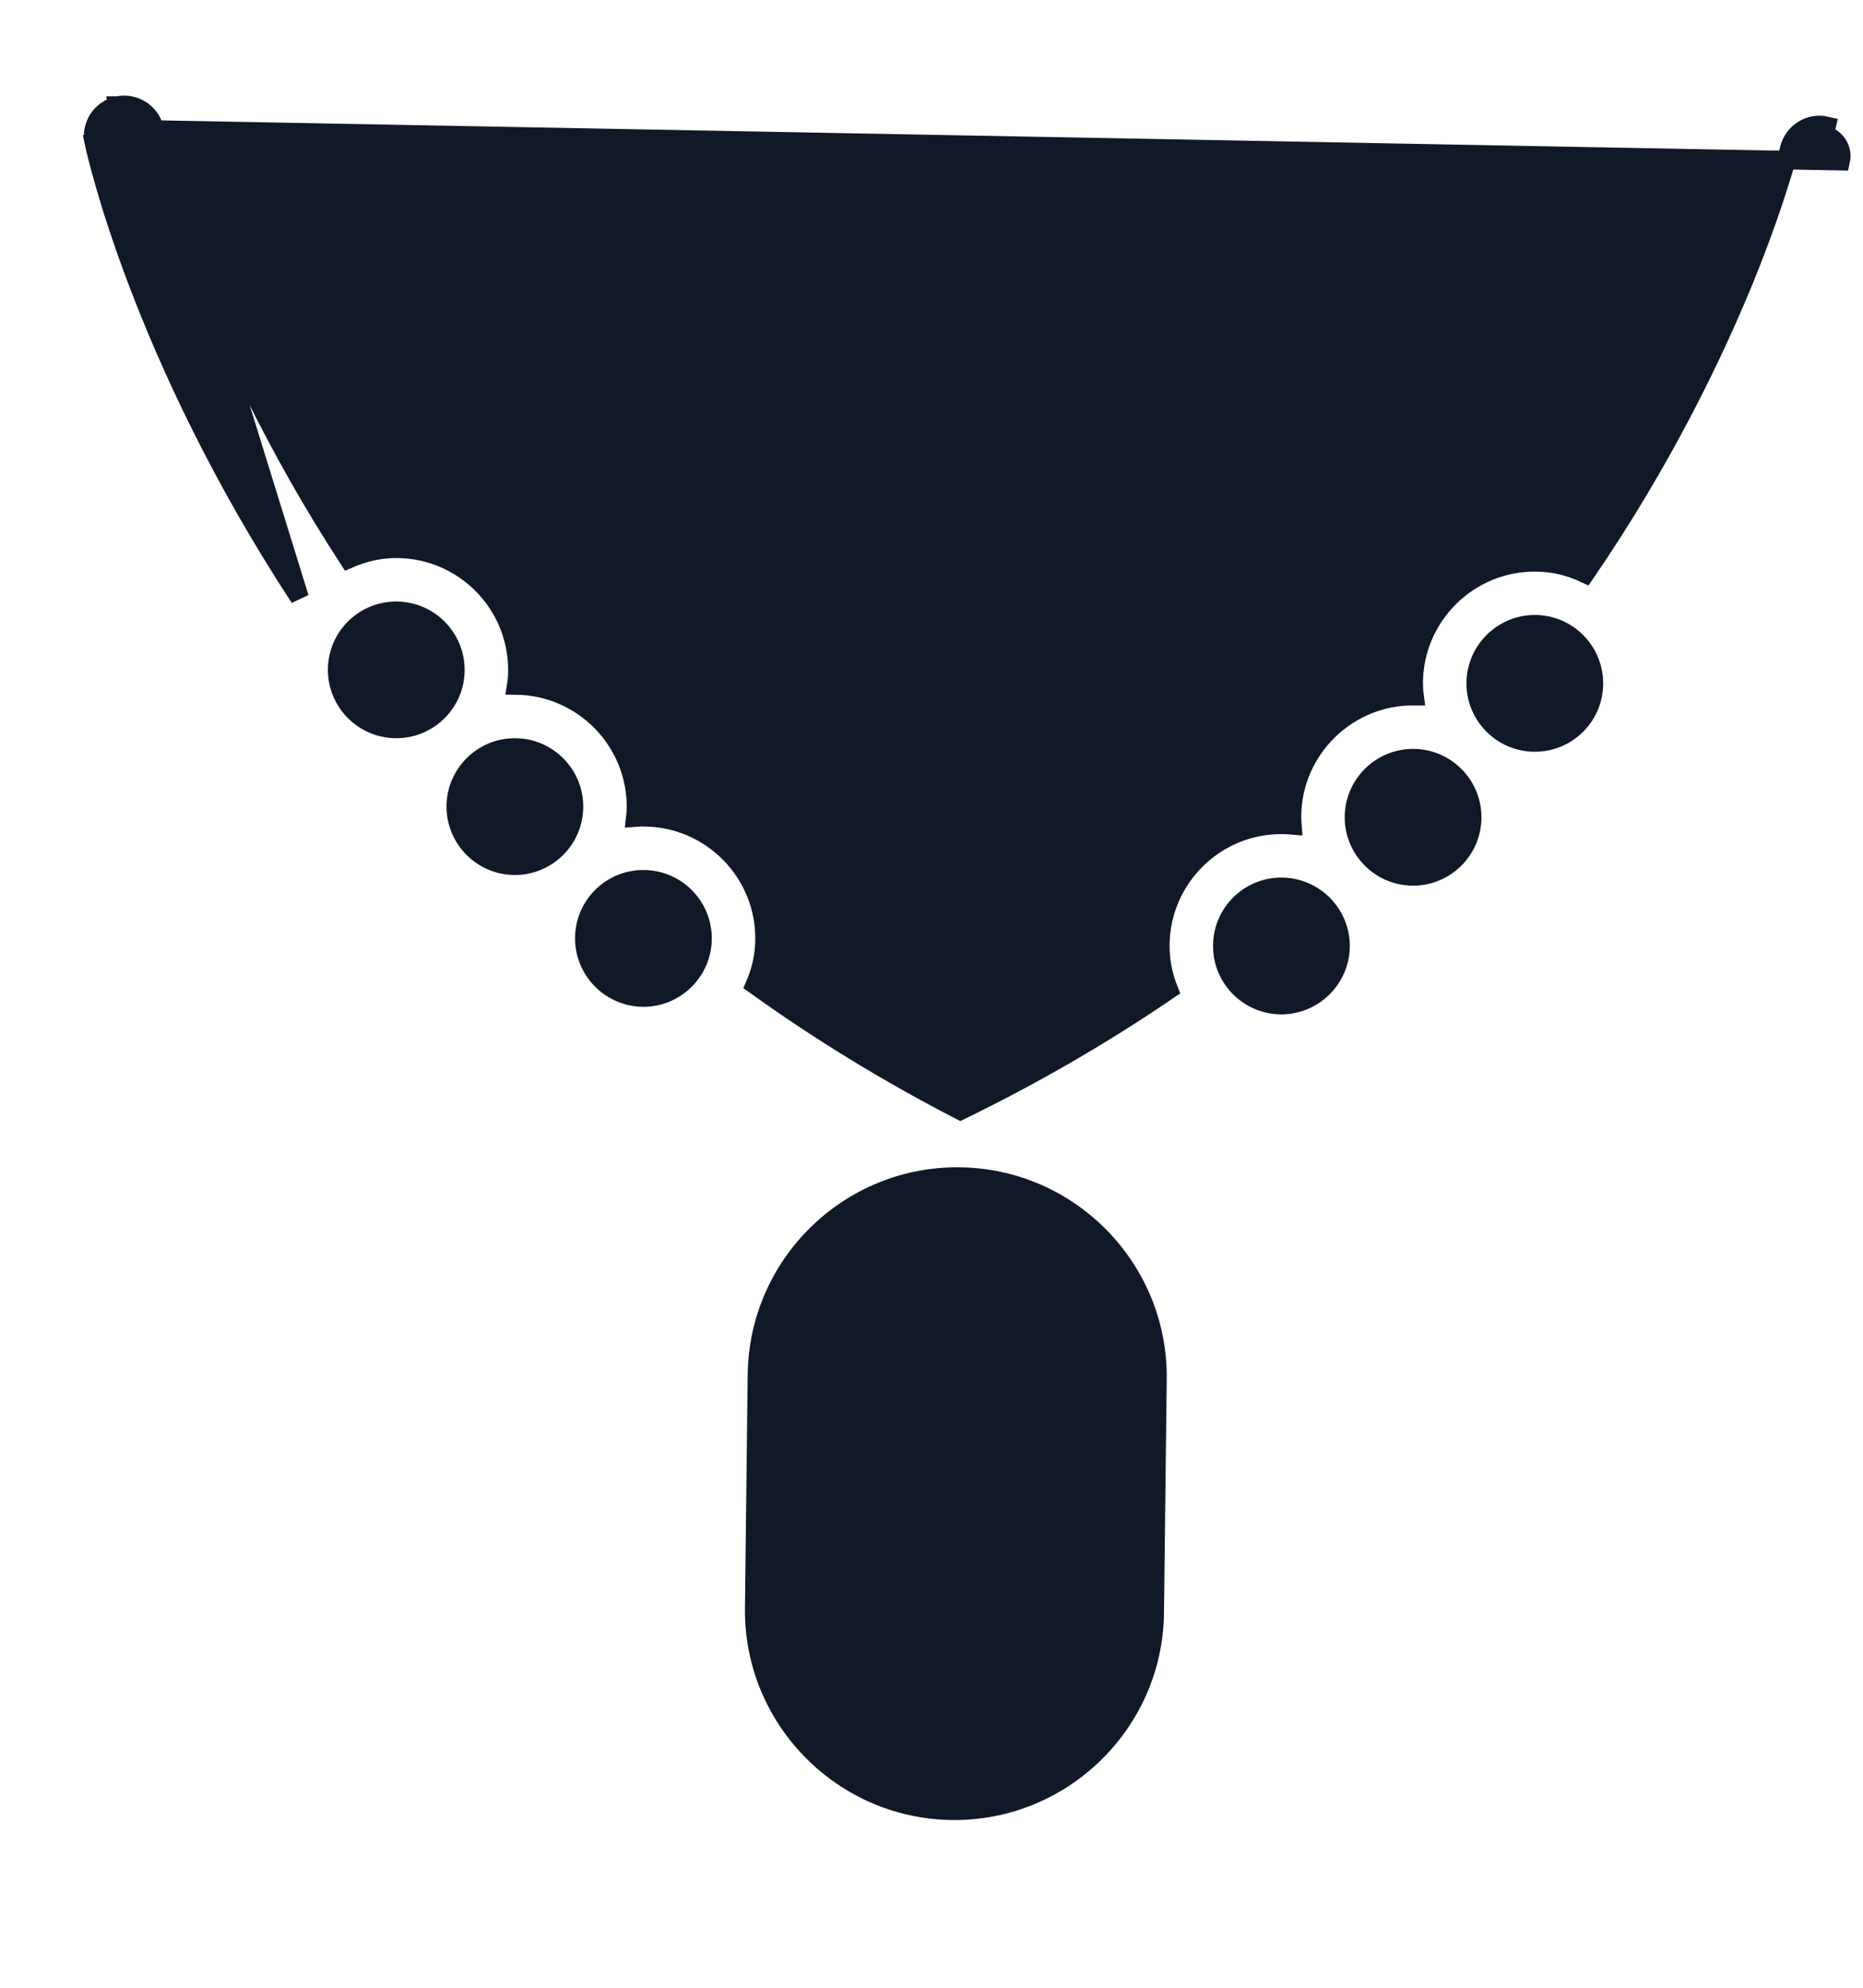 <svg width="15" height="16" viewBox="0 0 15 16" fill="none" xmlns="http://www.w3.org/2000/svg">
<g id="Group 48096247">
<path id="Vector" d="M1.245 1.043L1.245 1.043C1.245 1.042 1.245 1.043 1.245 1.044L1.246 1.048L1.25 1.063C1.253 1.076 1.257 1.094 1.263 1.119C1.276 1.168 1.295 1.239 1.321 1.331C1.374 1.513 1.458 1.775 1.58 2.096C1.819 2.725 2.207 3.579 2.806 4.5C2.927 4.447 3.06 4.415 3.202 4.417C3.74 4.423 4.173 4.866 4.166 5.404C4.166 5.442 4.163 5.48 4.157 5.517C4.695 5.524 5.127 5.967 5.121 6.504C5.12 6.53 5.119 6.555 5.116 6.58C5.141 6.578 5.167 6.577 5.192 6.578C5.73 6.584 6.163 7.027 6.156 7.565C6.155 7.695 6.126 7.817 6.078 7.928C6.598 8.302 7.153 8.641 7.733 8.94C8.319 8.655 8.882 8.329 9.411 7.968C9.366 7.855 9.34 7.733 9.342 7.603C9.348 7.065 9.791 6.632 10.329 6.639C10.354 6.639 10.38 6.641 10.405 6.643C10.403 6.618 10.402 6.593 10.402 6.567C10.408 6.029 10.851 5.597 11.389 5.603C11.384 5.566 11.382 5.528 11.382 5.489C11.389 4.951 11.832 4.519 12.37 4.526C12.512 4.527 12.645 4.562 12.764 4.618C13.384 3.712 13.792 2.867 14.047 2.244C14.176 1.926 14.266 1.666 14.323 1.485C14.352 1.394 14.373 1.323 14.386 1.275C14.393 1.25 14.398 1.232 14.401 1.219L14.405 1.204L14.406 1.2L14.406 1.199L14.406 1.199C14.438 1.065 14.573 0.981 14.707 1.013C14.707 1.013 14.707 1.013 14.707 1.013L14.69 1.086C14.784 1.109 14.842 1.203 14.82 1.297L1.245 1.043ZM1.245 1.043C1.216 0.908 1.083 0.821 0.948 0.85M1.245 1.043L2.412 4.812C1.131 2.857 0.772 1.222 0.756 1.146L0.829 1.131L0.756 1.146C0.727 1.011 0.814 0.879 0.948 0.85M0.948 0.85C0.949 0.85 0.949 0.85 0.949 0.85L0.964 0.923L0.948 0.85C0.948 0.85 0.948 0.85 0.948 0.85ZM2.715 5.386C2.718 5.124 2.934 4.913 3.196 4.917C3.459 4.92 3.669 5.136 3.666 5.398C3.663 5.66 3.447 5.871 3.185 5.867C2.923 5.864 2.712 5.648 2.715 5.386ZM9.319 11.102L9.297 12.982C9.287 13.87 8.555 14.585 7.666 14.575C6.777 14.564 6.062 13.832 6.073 12.943L6.095 11.064C6.106 10.175 6.838 9.46 7.726 9.471C8.615 9.481 9.33 10.213 9.319 11.102ZM12.364 5.025C12.626 5.029 12.836 5.244 12.833 5.507C12.83 5.769 12.614 5.98 12.352 5.976C12.09 5.973 11.879 5.757 11.882 5.495C11.886 5.233 12.101 5.022 12.364 5.025ZM11.383 6.103C11.645 6.106 11.856 6.322 11.853 6.584C11.85 6.846 11.634 7.057 11.372 7.054C11.11 7.051 10.899 6.835 10.902 6.573C10.905 6.311 11.121 6.1 11.383 6.103ZM10.323 7.139C10.585 7.142 10.796 7.358 10.793 7.62C10.789 7.882 10.573 8.093 10.311 8.09C10.049 8.086 9.838 7.871 9.842 7.608C9.845 7.346 10.061 7.135 10.323 7.139ZM5.656 7.559C5.653 7.821 5.437 8.032 5.175 8.029C4.913 8.025 4.702 7.81 4.705 7.547C4.708 7.285 4.924 7.074 5.186 7.078C5.449 7.081 5.659 7.297 5.656 7.559ZM4.621 6.498C4.618 6.761 4.402 6.971 4.14 6.968C3.878 6.965 3.667 6.749 3.67 6.487C3.673 6.225 3.889 6.014 4.151 6.017C4.413 6.02 4.624 6.236 4.621 6.498Z" fill="#111928" stroke="#111928" stroke-width="0.15"/>
<path id="Vector_2" d="M6.679 11.162L6.659 12.859C6.652 13.425 7.107 13.891 7.673 13.898C8.239 13.904 8.705 13.449 8.712 12.883L8.732 11.186C8.739 10.62 8.284 10.154 7.718 10.148C7.152 10.141 6.686 10.596 6.679 11.162ZM8.232 11.18L8.212 12.877C8.209 13.168 7.97 13.401 7.679 13.398C7.389 13.394 7.155 13.155 7.159 12.865L7.179 11.168C7.182 10.878 7.422 10.644 7.712 10.648C8.002 10.651 8.236 10.89 8.232 11.18Z" fill="#111928" stroke="#111928" stroke-width="0.15"/>
</g>
</svg>
